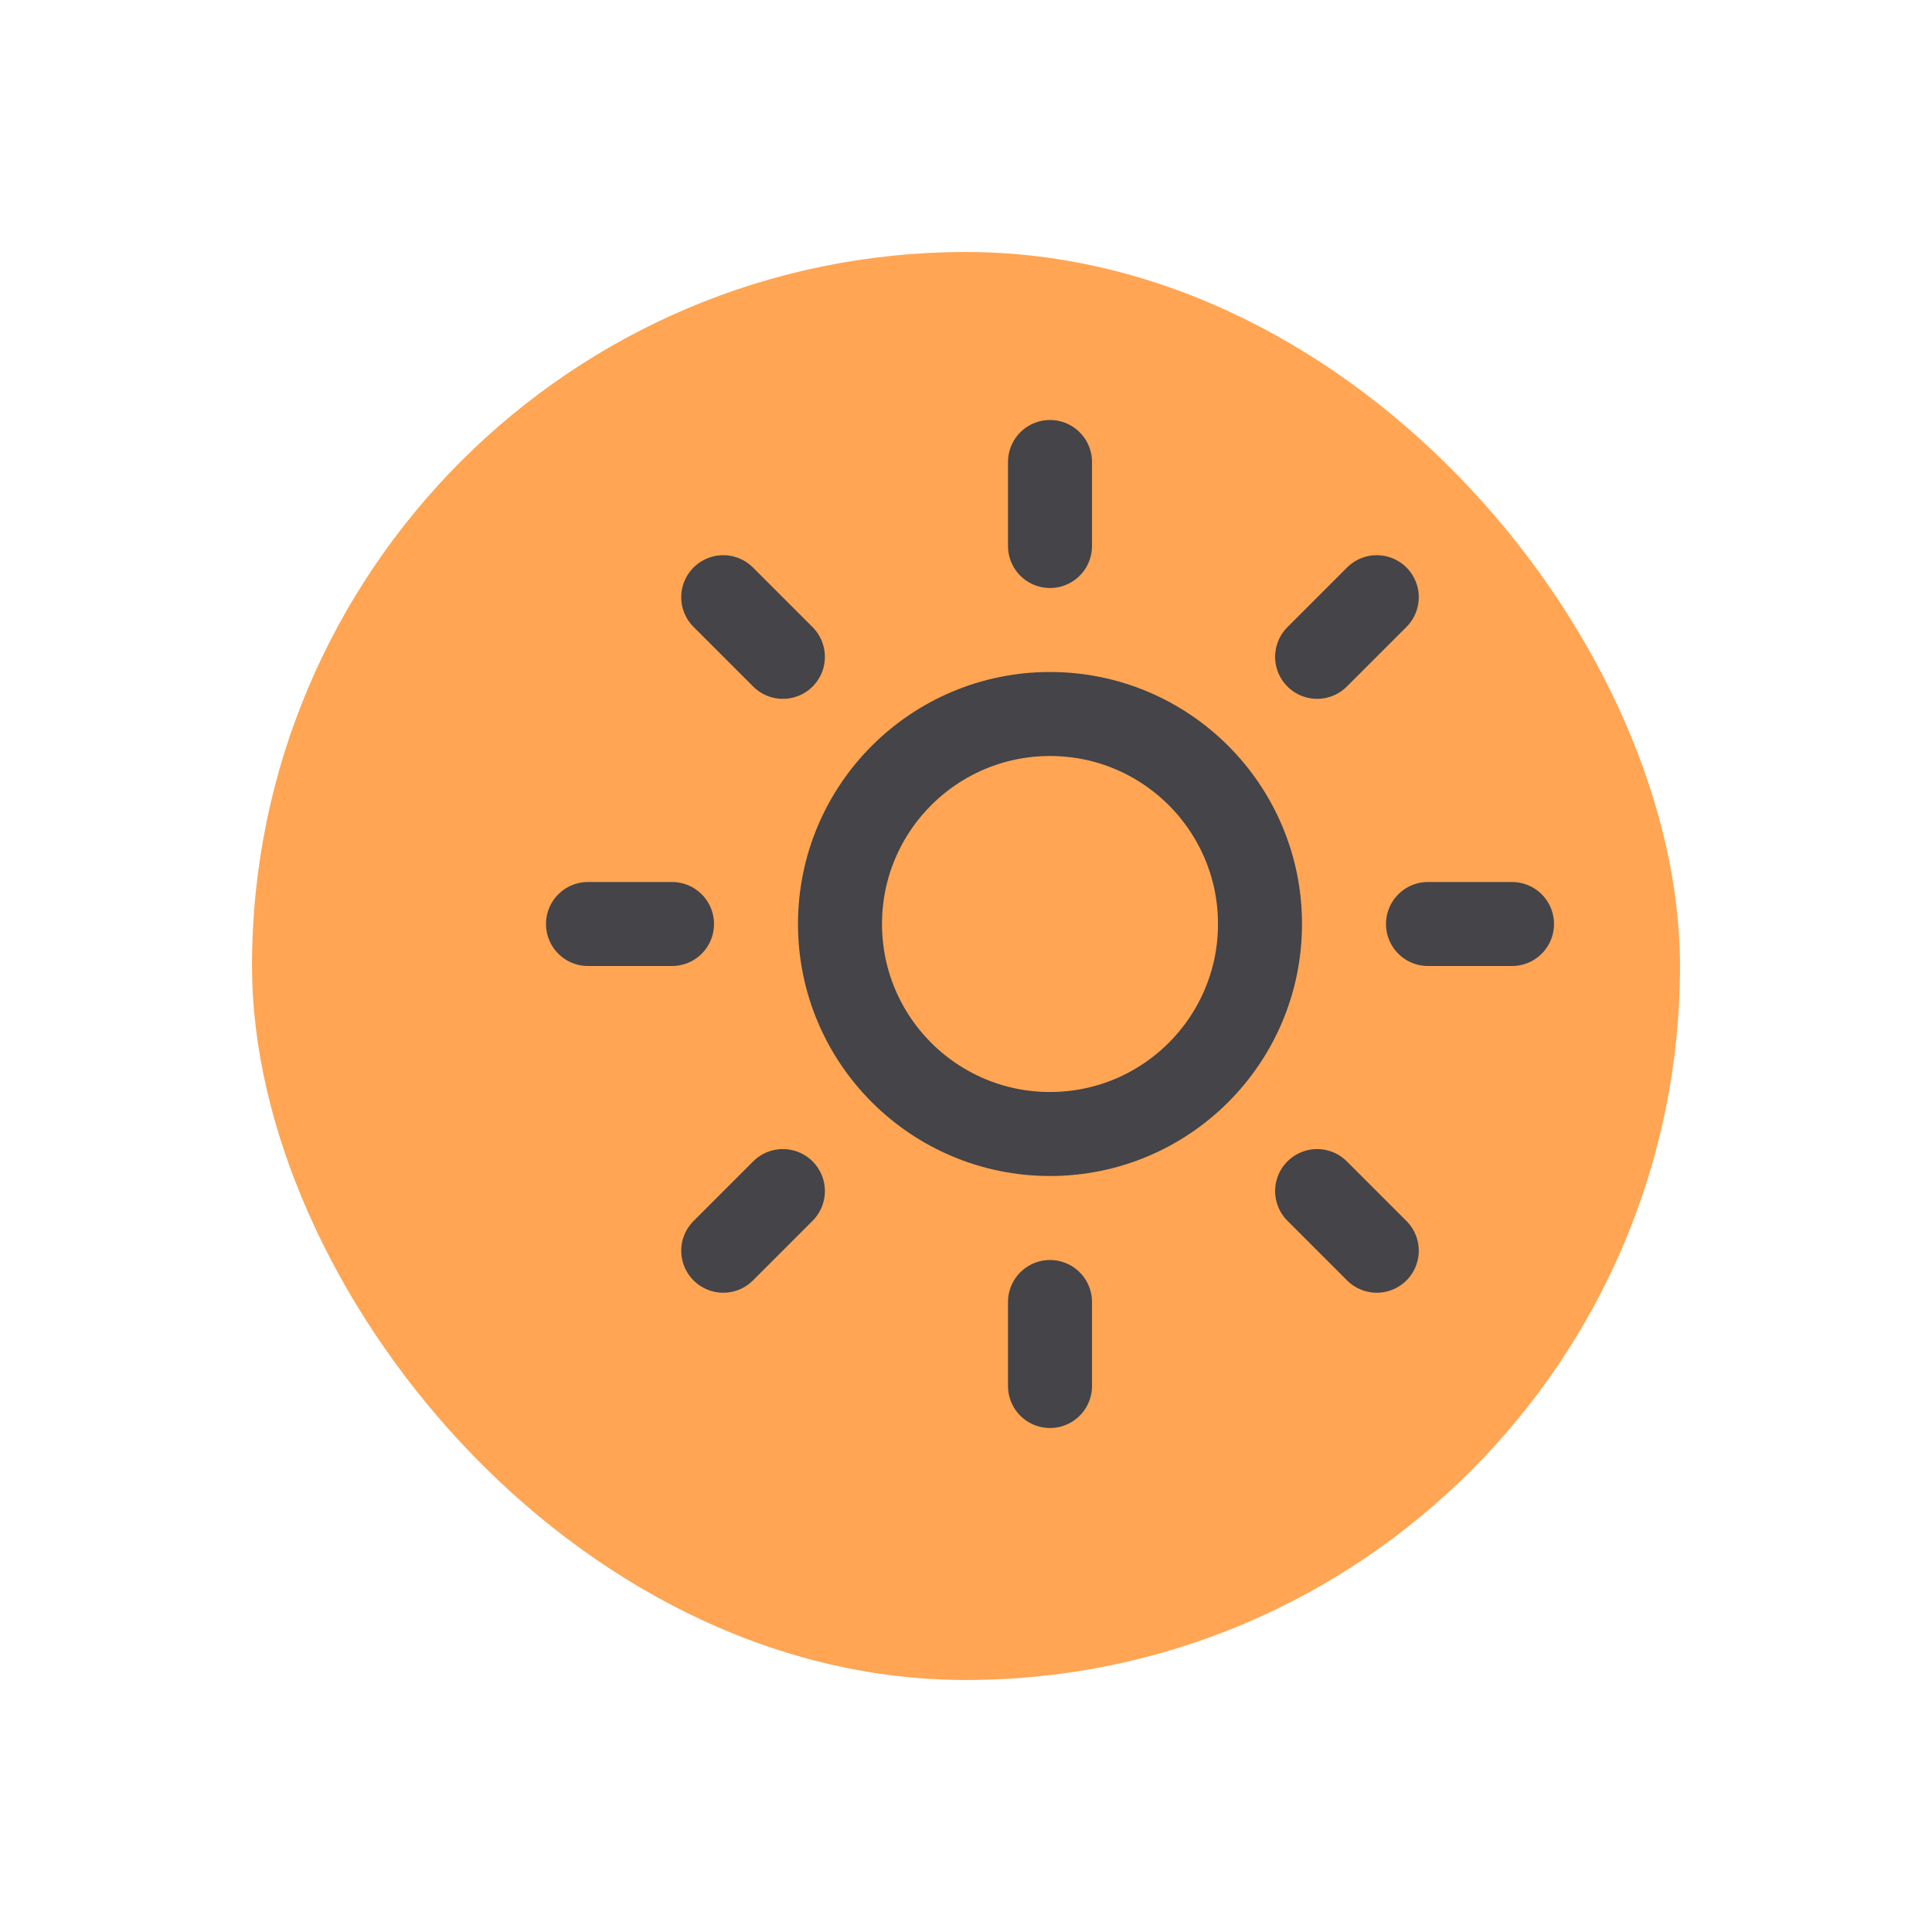 <svg width="46" height="46" viewBox="0 0 46 46" fill="none" xmlns="http://www.w3.org/2000/svg">
<g filter="url(#filter0_d_1284_2630)">
<rect x="8" y="5" width="34" height="34" rx="17" fill="#FFA553"/>
</g>
<path d="M25 31V33" stroke="#444449" stroke-width="2" stroke-linecap="round" stroke-linejoin="round"/>
<path d="M31.36 28.359L32.78 29.779" stroke="#444449" stroke-width="2" stroke-linecap="round" stroke-linejoin="round"/>
<path d="M17.22 29.779L18.64 28.359" stroke="#444449" stroke-width="2" stroke-linecap="round" stroke-linejoin="round"/>
<path d="M34 22H36" stroke="#444449" stroke-width="2" stroke-linecap="round" stroke-linejoin="round"/>
<path d="M14 22H16" stroke="#444449" stroke-width="2" stroke-linecap="round" stroke-linejoin="round"/>
<path d="M25 27C27.761 27 30 24.761 30 22C30 19.239 27.761 17 25 17C22.239 17 20 19.239 20 22C20 24.761 22.239 27 25 27Z" stroke="#444449" stroke-width="2" stroke-linecap="round" stroke-linejoin="round"/>
<path d="M31.36 15.639L32.78 14.219" stroke="#444449" stroke-width="2" stroke-linecap="round" stroke-linejoin="round"/>
<path d="M17.22 14.219L18.64 15.639" stroke="#444449" stroke-width="2" stroke-linecap="round" stroke-linejoin="round"/>
<path d="M25 11V13" stroke="#444449" stroke-width="2" stroke-linecap="round" stroke-linejoin="round"/>
<defs>
<filter id="filter0_d_1284_2630" x="0" y="0" width="46" height="46" filterUnits="userSpaceOnUse" color-interpolation-filters="sRGB">
<feFlood flood-opacity="0" result="BackgroundImageFix"/>
<feColorMatrix in="SourceAlpha" type="matrix" values="0 0 0 0 0 0 0 0 0 0 0 0 0 0 0 0 0 0 127 0" result="hardAlpha"/>
<feOffset dx="-2" dy="1"/>
<feGaussianBlur stdDeviation="3"/>
<feComposite in2="hardAlpha" operator="out"/>
<feColorMatrix type="matrix" values="0 0 0 0 0 0 0 0 0 0 0 0 0 0 0 0 0 0 0.2 0"/>
<feBlend mode="normal" in2="BackgroundImageFix" result="effect1_dropShadow_1284_2630"/>
<feBlend mode="normal" in="SourceGraphic" in2="effect1_dropShadow_1284_2630" result="shape"/>
</filter>
</defs>
</svg>
